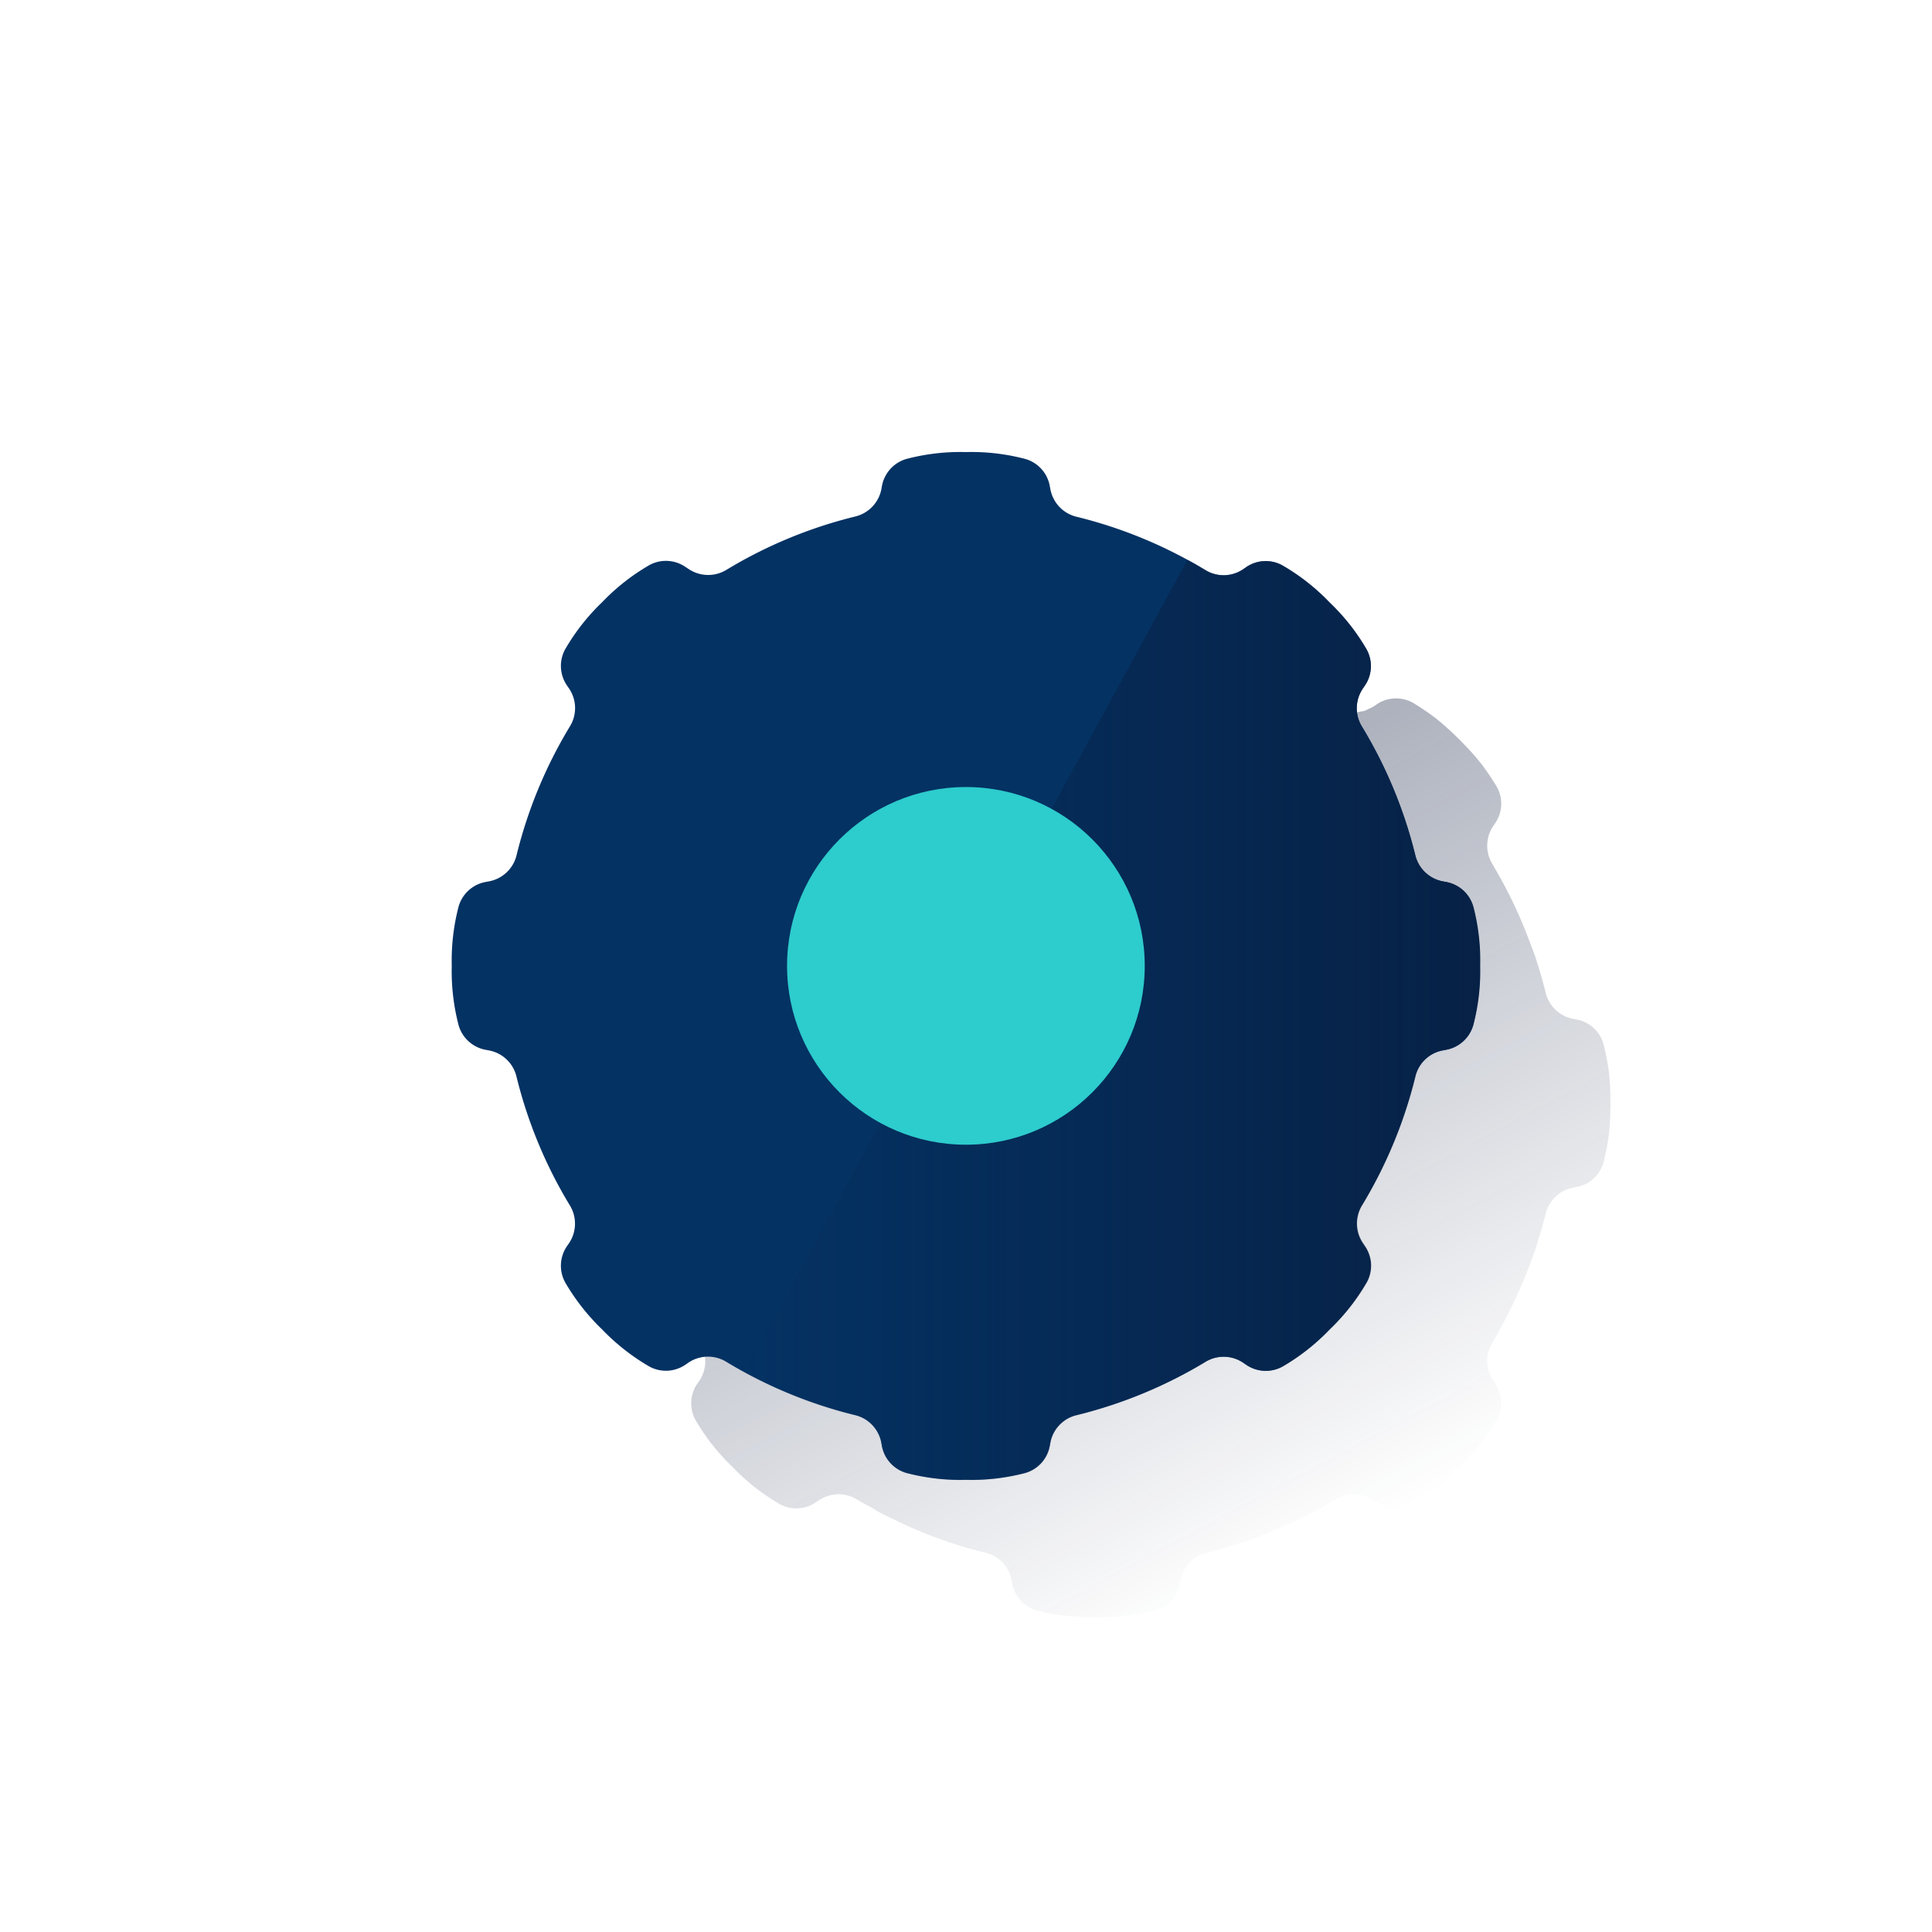 <svg xmlns="http://www.w3.org/2000/svg" xmlns:xlink="http://www.w3.org/1999/xlink" viewBox="0 0 600 600"><defs><style>.cls-1{fill:none;}.cls-2{fill:url(#Degradado_sin_nombre_115);}.cls-3{fill:#043263;}.cls-4{fill:url(#Degradado_sin_nombre_117);}.cls-5{fill:#2dcccd;}</style><linearGradient id="Degradado_sin_nombre_115" x1="267.21" y1="-5848.97" x2="413.65" y2="-6124.39" gradientTransform="matrix(1, 0, 0, -1, 0, -5644)" gradientUnits="userSpaceOnUse"><stop offset="0" stop-color="#192647" stop-opacity="0.5"/><stop offset="1" stop-color="#192647" stop-opacity="0"/></linearGradient><linearGradient id="Degradado_sin_nombre_117" x1="459.71" y1="-5960.74" x2="231.15" y2="-5960.74" gradientTransform="matrix(1, 0, 0, -1, 0, -5644)" gradientUnits="userSpaceOnUse"><stop offset="0" stop-color="#072146"/><stop offset="1" stop-color="#072146" stop-opacity="0"/></linearGradient></defs><title>16</title><g id="Cuadrados_Blancos" data-name="Cuadrados Blancos"><rect class="cls-1" width="600" height="600"/></g><g id="Capa_8" data-name="Capa 8"><path class="cls-2" d="M200.91,308.19a10.88,10.88,0,0,1-8.5,8.21l-1.14.21a10.74,10.74,0,0,0-8.49,8.14,66.1,66.1,0,0,0-2,17.66v.52a66,66,0,0,0,2,17.65,10.74,10.74,0,0,0,8.49,8.14l1.14.21a10.88,10.88,0,0,1,8.5,8.21A143.1,143.1,0,0,0,217.39,417a10.87,10.87,0,0,1-.2,11.81l-.65.94a10.73,10.73,0,0,0-.25,11.75,65.81,65.81,0,0,0,11.05,13.93l.36.37a65.59,65.59,0,0,0,13.93,11,10.69,10.69,0,0,0,11.75-.25l1-.65a10.87,10.87,0,0,1,11.81-.2c1.8,1.09,3.68,2.06,5.53,3.07l-.05.09c1,.57,2.11,1.15,3.7,1.94l.64.31c1.5.73,3.4,1.63,6,2.86,1,.44,1.93.83,2.9,1.25l.6.25a134.7,134.7,0,0,0,20.42,6.7h0a10.85,10.85,0,0,1,8.22,8.5l.12.67.09.48a10.71,10.71,0,0,0,8.12,8.47h.09c1.37.32,2.64.6,3.89.85l1,.18.95.17h.26l1.71.25.55.06c.5.06,1,.12,1.53.16h.18c2.13.18,4.53.28,7.53.29h.52a79,79,0,0,0,9.1-.46l.69-.07c.55-.07,1.08-.16,1.61-.24h.35l.95-.17,1-.18c1.25-.25,2.52-.53,3.89-.85h.09a10.73,10.73,0,0,0,8.12-8.47l.1-.59.11-.56a10.85,10.85,0,0,1,8.22-8.5c3.36-.83,6.67-1.79,9.93-2.85l.57-.16c3.16-1,6.26-2.22,9.32-3.46.27-.12.56-.2.84-.32a142.83,142.83,0,0,0,19.16-9.7,10.87,10.87,0,0,1,11.81.2l.95.66a10.72,10.72,0,0,0,11.74.25L441,465.7c1-.65,2-1.3,2.94-2l.33-.22c.36-.26.71-.53,1.07-.81l.52-.38c.87-.67,1.77-1.42,2.7-2.24.48-.41,1-.86,1.48-1.33,1-.89,2-1.85,3.12-3l.37-.37c2-2,3.51-3.65,4.83-5.19.46-.54.89-1.07,1.3-1.59l.42-.52c.14-.17.26-.35.39-.52l.8-1.07.13-.2c.71-1,1.38-2,2.06-3.07l.4-.63.72-1.14h0a10.7,10.7,0,0,0-.25-11.73v-.05l-.62-.9a10.85,10.85,0,0,1-.21-11.81c1.23-2,2.34-4.15,3.47-6.25a144.2,144.2,0,0,0,7.87-17.31c.72-1.92,1.49-3.81,2.14-5.77.21-.64.36-1.31.56-2,.88-2.82,1.74-5.65,2.45-8.54a10.88,10.88,0,0,1,8.5-8.21l1.15-.22a10.71,10.71,0,0,0,8.47-8.11h0c.33-1.39.61-2.66.86-3.92v-.05c.22-1.1.4-2.19.56-3.33a3.6,3.6,0,0,1,.08-.56c.23-1.85.39-3.87.47-6.28,0-1.09.06-2.23.06-3.51v-.52c0-1.32,0-2.5-.07-3.61-.08-2.36-.23-4.36-.46-6.19l-.09-.61c-.16-1.12-.34-2.19-.55-3.28h0c-.25-1.27-.53-2.54-.86-3.93h0a10.71,10.71,0,0,0-8.47-8.11h0l-1.14-.21a10.88,10.88,0,0,1-8.5-8.21c-.83-3.37-1.79-6.67-2.85-9.94-.06-.18-.1-.38-.16-.56-.63-1.91-1.39-3.75-2.09-5.62a142.39,142.39,0,0,0-10.78-22.61c-.21-.36-.39-.74-.61-1.09a10.87,10.87,0,0,1,.21-11.82l.62-.91h0a10.7,10.7,0,0,0,.25-11.73c-.69-1.11-1.33-2.13-2-3.11-.24-.38-.5-.75-.75-1.11-.56-.81-1.13-1.61-1.76-2.42l-.42-.52c-.41-.52-.84-1-1.3-1.59-.75-.87-1.57-1.79-2.5-2.78-.72-.76-1.47-1.55-2.33-2.41l-.37-.37c-1-1-1.93-1.88-2.81-2.7s-2-1.79-2.85-2.53l-.42-.34-1.22-1-.52-.38c-.36-.27-.71-.55-1.07-.8l-.33-.23c-.95-.67-1.91-1.32-2.94-2l-.63-.4-1.13-.71h0a10.72,10.72,0,0,0-11.73.25h0l-.83.57a11.73,11.73,0,0,1-1.7.85,11.53,11.53,0,0,1-1.12.54,9,9,0,0,1-1.26.24,10.06,10.06,0,0,1-1.88.29h0a11.31,11.31,0,0,1-5.92-1.64l-.22-.12c-2.88-1.73-3.34-2-5.27-3v.08A143.18,143.18,0,0,0,375,203.16a10.85,10.85,0,0,1-8.22-8.5l-.21-1.13a10.73,10.73,0,0,0-8.13-8.49,66.1,66.1,0,0,0-17.66-2h-.52a66.1,66.1,0,0,0-17.66,2,10.72,10.72,0,0,0-8.13,8.49l-.21,1.13a10.85,10.85,0,0,1-8.22,8.5,142.76,142.76,0,0,0-39.82,16.49,10.87,10.87,0,0,1-11.81-.2l-1-.65a10.71,10.71,0,0,0-11.75-.25,65.84,65.84,0,0,0-13.93,11l-.36.37a65.81,65.81,0,0,0-11.05,13.93,10.73,10.73,0,0,0,.25,11.75l.65.94a10.89,10.89,0,0,1,.2,11.82A142.92,142.92,0,0,0,200.91,308.19Z"/><path class="cls-3" d="M449.13,273.91,448,273.7a10.88,10.88,0,0,1-8.5-8.21A142.57,142.57,0,0,0,423,225.7a10.89,10.89,0,0,1,.2-11.81l.65-.94a10.71,10.71,0,0,0,.26-11.75,65.5,65.5,0,0,0-11.05-13.93l-.37-.37a65.27,65.27,0,0,0-13.93-11,10.69,10.69,0,0,0-11.75.25l-.94.65a10.89,10.89,0,0,1-11.81.2,142.63,142.63,0,0,0-39.82-16.49,10.85,10.85,0,0,1-8.22-8.5l-.21-1.13a10.73,10.73,0,0,0-8.14-8.49,65.58,65.58,0,0,0-17.65-2h-.52a65.74,65.74,0,0,0-17.66,2,10.76,10.76,0,0,0-8.12,8.41l-.2,1.13a10.87,10.87,0,0,1-8.22,8.5,142.88,142.88,0,0,0-39.82,16.49,10.89,10.89,0,0,1-11.81-.2l-1-.65a10.69,10.69,0,0,0-11.75-.25,66.09,66.09,0,0,0-13.93,11l-.37.37a66.23,66.23,0,0,0-11,13.93,10.75,10.75,0,0,0,.25,11.75l.65.94a10.85,10.85,0,0,1,.2,11.89,143,143,0,0,0-16.48,39.83,10.85,10.85,0,0,1-8.52,8.17l-1.14.21a10.75,10.75,0,0,0-8.49,8.14,66.39,66.39,0,0,0-2,17.65v.52a66.51,66.51,0,0,0,2,17.66,10.77,10.77,0,0,0,8.49,8.14l1.14.21a10.83,10.83,0,0,1,8.5,8.21,142.78,142.78,0,0,0,16.5,39.82,10.87,10.87,0,0,1-.2,11.82l-.65.94a10.75,10.75,0,0,0-.25,11.75,66.74,66.74,0,0,0,11,13.93l.37.37a66.74,66.74,0,0,0,13.93,11,10.73,10.73,0,0,0,11.75-.25l.94-.65a10.87,10.87,0,0,1,11.82-.2,142.88,142.88,0,0,0,39.82,16.49,10.85,10.85,0,0,1,8.22,8.5l.2,1.13a10.78,10.78,0,0,0,8.15,8.49,66.05,66.05,0,0,0,17.66,2h.52a66.36,66.36,0,0,0,17.64-2,10.78,10.78,0,0,0,8.15-8.49l.21-1.13a10.82,10.82,0,0,1,8.2-8.5A143.48,143.48,0,0,0,374.25,423a10.85,10.85,0,0,1,11.81.2l.94.65a10.73,10.73,0,0,0,11.75.25,66.74,66.74,0,0,0,13.93-11l.37-.37a66,66,0,0,0,11-13.93,10.71,10.71,0,0,0-.26-11.75l-.65-.94a10.91,10.91,0,0,1-.2-11.82,142.88,142.88,0,0,0,16.49-39.82,10.85,10.85,0,0,1,8.5-8.21l1.13-.21a10.74,10.74,0,0,0,8.49-8.14,65.7,65.7,0,0,0,2-17.66v-.52a65.58,65.58,0,0,0-2-17.65A10.7,10.7,0,0,0,449.13,273.91Z"/><path class="cls-4" d="M449.15,273.92,448,273.7a10.88,10.88,0,0,1-8.48-8.2A142.51,142.51,0,0,0,423,225.7a10.87,10.87,0,0,1,.2-11.8l.66-1a10.68,10.68,0,0,0,.25-11.73,65.31,65.31,0,0,0-11.05-13.94l-.37-.37a65.39,65.39,0,0,0-13.94-11,10.68,10.68,0,0,0-11.73.25l-.84.58a10.75,10.75,0,0,1-11.62.47l-.51-.31c-2.89-1.73-3.35-2-5.28-3L231.15,426.16c2,1.16,4.38,2.32,10.37,5.11a131.56,131.56,0,0,0,24,8.23,10.8,10.8,0,0,1,8.2,8.48l.22,1.16a10.76,10.76,0,0,0,8.12,8.48,67,67,0,0,0,17.67,2h.52a67,67,0,0,0,17.67-2,10.75,10.75,0,0,0,8.12-8.48l.21-1.16a10.83,10.83,0,0,1,8.2-8.48A143.48,143.48,0,0,0,374.29,423a10.85,10.85,0,0,1,11.81.2l1,.66a10.74,10.74,0,0,0,11.73.25,65.94,65.94,0,0,0,13.94-11.05l.37-.37a65.81,65.81,0,0,0,11.05-13.94,10.68,10.68,0,0,0-.25-11.73l-.66-1a10.87,10.87,0,0,1-.2-11.8,143,143,0,0,0,16.49-39.84,10.85,10.85,0,0,1,8.48-8.2l1.17-.22a10.72,10.72,0,0,0,8.47-8.11,65.89,65.89,0,0,0,2-17.68v-.48a65.72,65.72,0,0,0-2-17.67A10.7,10.7,0,0,0,449.15,273.92Z"/><circle class="cls-5" cx="299.97" cy="299.96" r="55.54"/></g></svg>